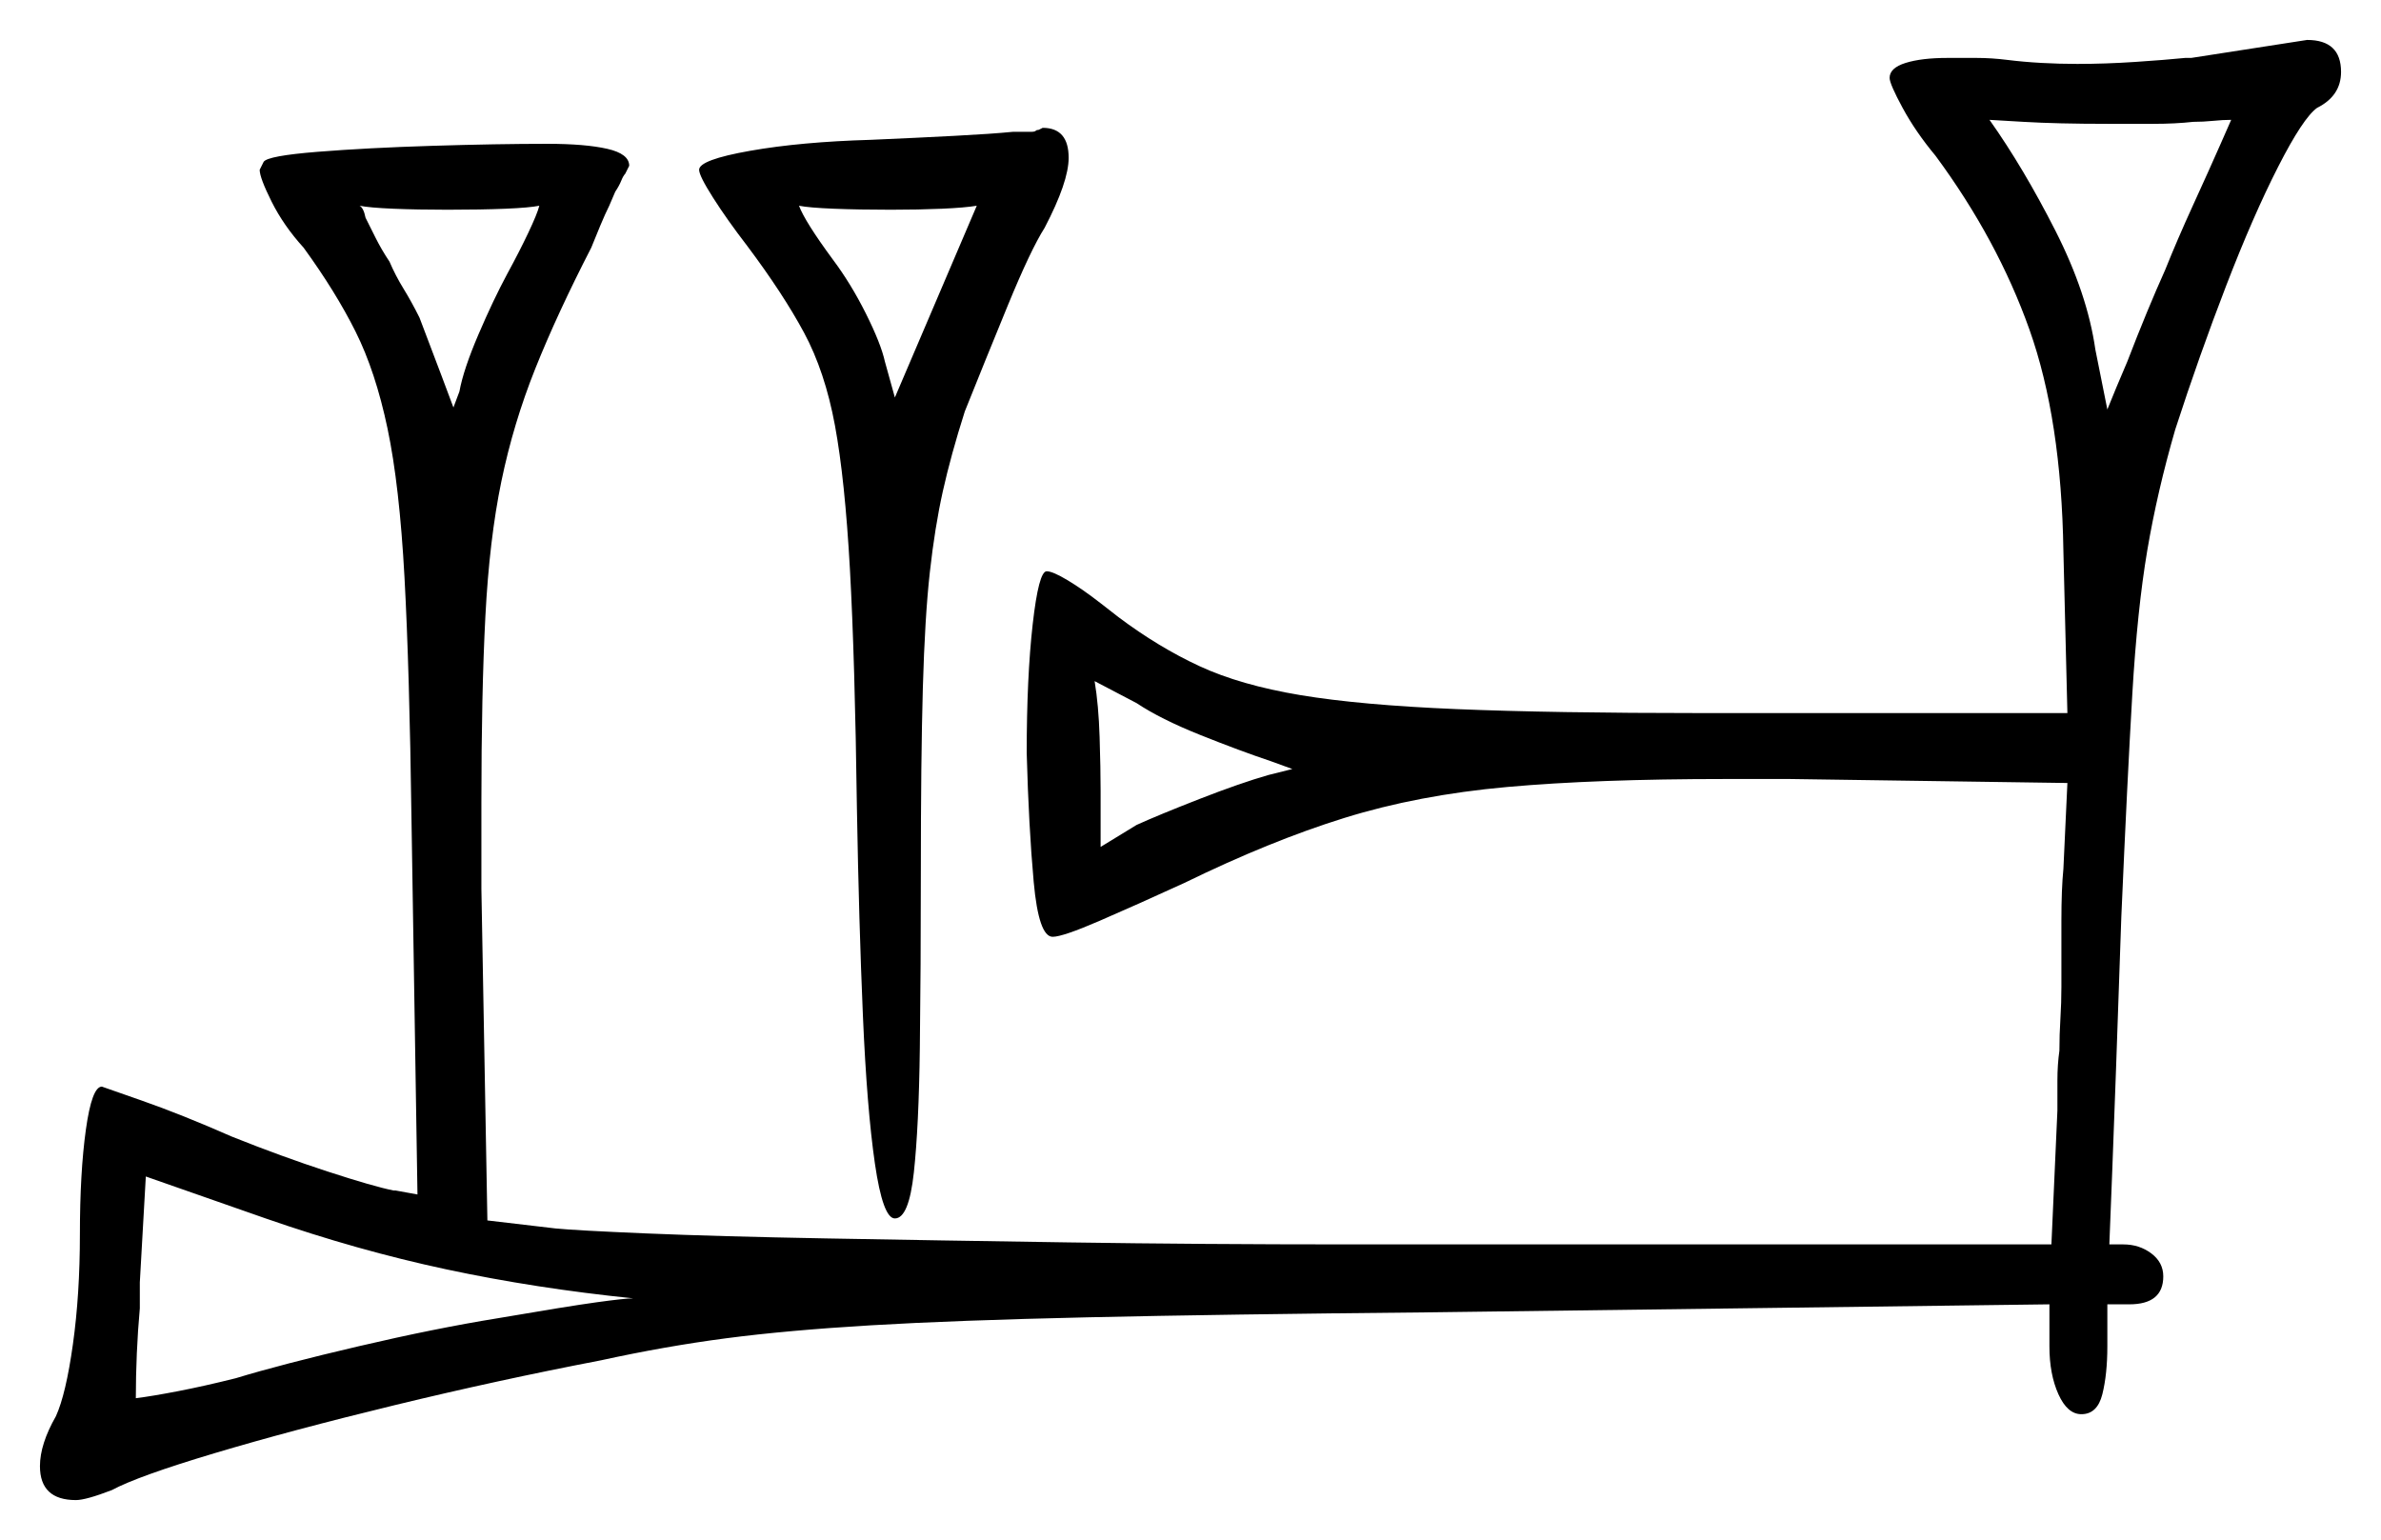 <svg xmlns="http://www.w3.org/2000/svg" width="596.0" height="385.5" viewBox="0 0 596.0 385.5"><path d="M158.5 325.0Q134.0 322.5 111.75 317.75Q89.5 313.0 66.5 305.0L36.5 294.5L35.0 321.0V327.5Q34.5 333.0 34.25 338.75Q34.0 344.5 34.0 350.0Q38.0 349.5 44.5 348.25Q51.0 347.0 59.0 345.0Q70.5 341.5 89.75 337.0Q109.0 332.5 124.5 330.0Q142.0 327.0 149.25 326.0Q156.5 325.0 158.5 325.0ZM284.5 176.0 274.0 170.5Q275.0 176.5 275.25 184.5Q275.5 192.5 275.5 198.0V212.0L284.5 206.5Q290.0 204.0 300.25 200.0Q310.5 196.0 317.5 194.0L323.5 192.5L318.0 190.5Q310.5 188.0 300.5 184.0Q290.5 180.0 284.5 176.0ZM135.0 51.5Q132.5 52.0 126.5 52.25Q120.5 52.5 112.0 52.5Q104.5 52.5 98.5 52.25Q92.5 52.0 90.0 51.5Q91.0 52.0 91.5 54.5Q92.5 56.5 94.0 59.5Q95.5 62.5 97.5 65.5Q99.0 69.0 101.0 72.25Q103.0 75.5 105.0 79.5Q107.5 86.0 110.5 94.0Q113.5 102.0 113.5 102.0L115.0 98.0Q116.0 92.5 119.75 83.75Q123.5 75.0 127.0 68.5Q130.0 63.0 132.25 58.25Q134.5 53.5 135.0 51.5ZM224.0 99.5 244.5 51.5Q241.5 52.0 235.75 52.25Q230.0 52.5 223.0 52.5Q215.0 52.5 208.75 52.25Q202.5 52.0 200.0 51.5Q201.5 55.5 208.5 65.0Q213.0 71.0 216.75 78.5Q220.5 86.0 221.5 90.5ZM542.0 67.5Q545.0 60.0 549.0 51.25Q553.0 42.5 555.75 36.25Q558.5 30.0 558.5 30.0Q556.5 30.0 554.0 30.25Q551.5 30.5 549.0 30.5Q544.5 31.0 539.0 31.0Q533.5 31.0 527.5 31.0Q515.0 31.0 506.5 30.5Q498.0 30.0 498.0 30.0Q506.5 42.0 514.5 57.75Q522.5 73.5 524.5 87.5L527.5 102.5Q529.5 97.5 532.5 90.5Q537.5 77.5 542.0 67.5ZM218.0 35.0Q229.5 34.5 239.0 34.0Q248.5 33.5 253.5 33.0H258.0Q259.0 33.0 259.25 32.75Q259.5 32.5 260.0 32.5L261.0 32.0Q267.5 32.0 267.5 39.5Q267.5 45.5 261.5 57.0Q258.0 62.5 252.25 76.5Q246.5 90.5 241.5 103.0Q238.0 114.0 236.0 123.0Q234.0 132.0 232.75 143.25Q231.5 154.5 231.0 172.25Q230.5 190.0 230.5 218.5Q230.5 242.5 230.25 262.25Q230.0 282.0 228.75 293.5Q227.5 305.0 224.0 305.0Q221.0 305.0 219.0 291.25Q217.0 277.5 216.0 254.25Q215.0 231.0 214.5 202.5Q214.0 165.0 212.75 142.5Q211.5 120.0 209.0 106.5Q206.5 93.0 201.25 83.25Q196.0 73.5 187.0 61.5Q182.0 55.0 178.5 49.5Q175.0 44.0 175.0 42.5Q175.0 40.0 187.75 37.75Q200.5 35.5 218.0 35.0ZM547.0 14.5H548.5L577.5 10.0Q586.0 10.0 586.0 18.0Q586.0 24.0 580.0 27.0Q576.5 29.5 570.25 41.75Q564.0 54.0 557.25 71.5Q550.5 89.0 544.5 107.5Q540.0 123.0 537.5 137.75Q535.0 152.5 533.75 173.75Q532.5 195.0 531.0 229.5Q529.5 273.5 528.75 292.5Q528.0 311.5 528.0 311.5H531.5Q535.5 311.5 538.5 313.75Q541.5 316.0 541.5 319.5Q541.5 326.5 533.0 326.5H527.5V337.0Q527.5 344.0 526.25 349.0Q525.0 354.0 521.0 354.0Q517.5 354.0 515.25 349.0Q513.0 344.0 513.0 337.0V326.5L358.0 328.5Q305.5 329.0 272.25 329.75Q239.0 330.5 218.0 331.75Q197.0 333.0 181.75 335.0Q166.5 337.0 150.5 340.5Q124.5 345.5 98.75 351.75Q73.0 358.0 53.75 363.75Q34.5 369.5 28.0 373.0Q21.5 375.5 19.0 375.5Q10.0 375.5 10.0 367.0Q10.0 361.5 14.0 354.5Q16.5 349.0 18.25 336.5Q20.0 324.0 20.0 309.0Q20.0 293.5 21.5 282.75Q23.0 272.0 25.5 272.0Q25.5 272.0 35.5 275.5Q45.5 279.0 58.0 284.5Q70.5 289.5 82.0 293.25Q93.5 297.0 98.5 298.0H99.0L104.5 299.0L103.0 205.0Q102.5 167.5 101.25 144.5Q100.0 121.5 97.0 107.25Q94.0 93.0 89.0 83.0Q84.0 73.0 76.0 62.0Q71.0 56.5 68.0 50.5Q65.0 44.5 65.0 42.5L66.0 40.5Q67.0 39.0 79.5 38.0Q92.0 37.0 108.25 36.5Q124.5 36.0 137.0 36.0Q146.5 36.0 152.0 37.25Q157.5 38.5 157.5 41.5Q157.5 41.5 156.5 43.5Q156.0 44.0 155.5 45.25Q155.0 46.5 154.0 48.0L152.5 51.5Q151.5 53.5 150.25 56.5Q149.0 59.5 148.0 62.0Q139.5 78.5 134.0 92.25Q128.5 106.0 125.5 120.5Q122.5 135.0 121.5 154.25Q120.5 173.5 120.5 201.0V222.5L122.0 305.5L139.0 307.5Q144.0 308.0 161.75 308.75Q179.5 309.5 206.75 310.0Q234.0 310.5 267.5 311.0Q301.0 311.5 337.5 311.5H513.5L515.0 278.0Q515.0 274.5 515.0 270.5Q515.0 266.5 515.5 263.0Q515.5 259.0 515.75 255.0Q516.0 251.0 516.0 247.0Q516.0 238.5 516.0 230.5Q516.0 222.5 516.5 217.5L517.5 196.0L448.0 195.0H432.0Q399.5 195.0 377.25 197.0Q355.0 199.0 336.5 204.75Q318.0 210.5 296.5 221.0Q284.5 226.5 275.25 230.5Q266.0 234.5 263.5 234.5Q260.0 234.5 258.75 220.75Q257.5 207.0 257.0 188.5Q257.0 169.5 258.5 156.25Q260.0 143.0 262.0 143.0Q263.5 143.0 267.25 145.25Q271.0 147.5 275.5 151.0L280.0 154.5Q290.0 162.0 300.25 166.75Q310.5 171.5 325.5 174.0Q340.5 176.5 364.5 177.5Q388.5 178.5 426.5 178.5H517.5L516.5 138.0Q516.0 105.0 508.0 82.5Q500.0 60.0 484.5 39.0Q479.5 33.0 476.25 27.0Q473.0 21.0 473.0 19.5Q473.0 17.0 477.0 15.75Q481.0 14.5 487.5 14.5Q491.0 14.5 494.75 14.5Q498.5 14.5 502.5 15.0Q506.5 15.5 511.0 15.75Q515.5 16.0 520.0 16.0Q527.0 16.0 534.5 15.5Q542.0 15.0 547.0 14.5Z" fill="black" /></svg>